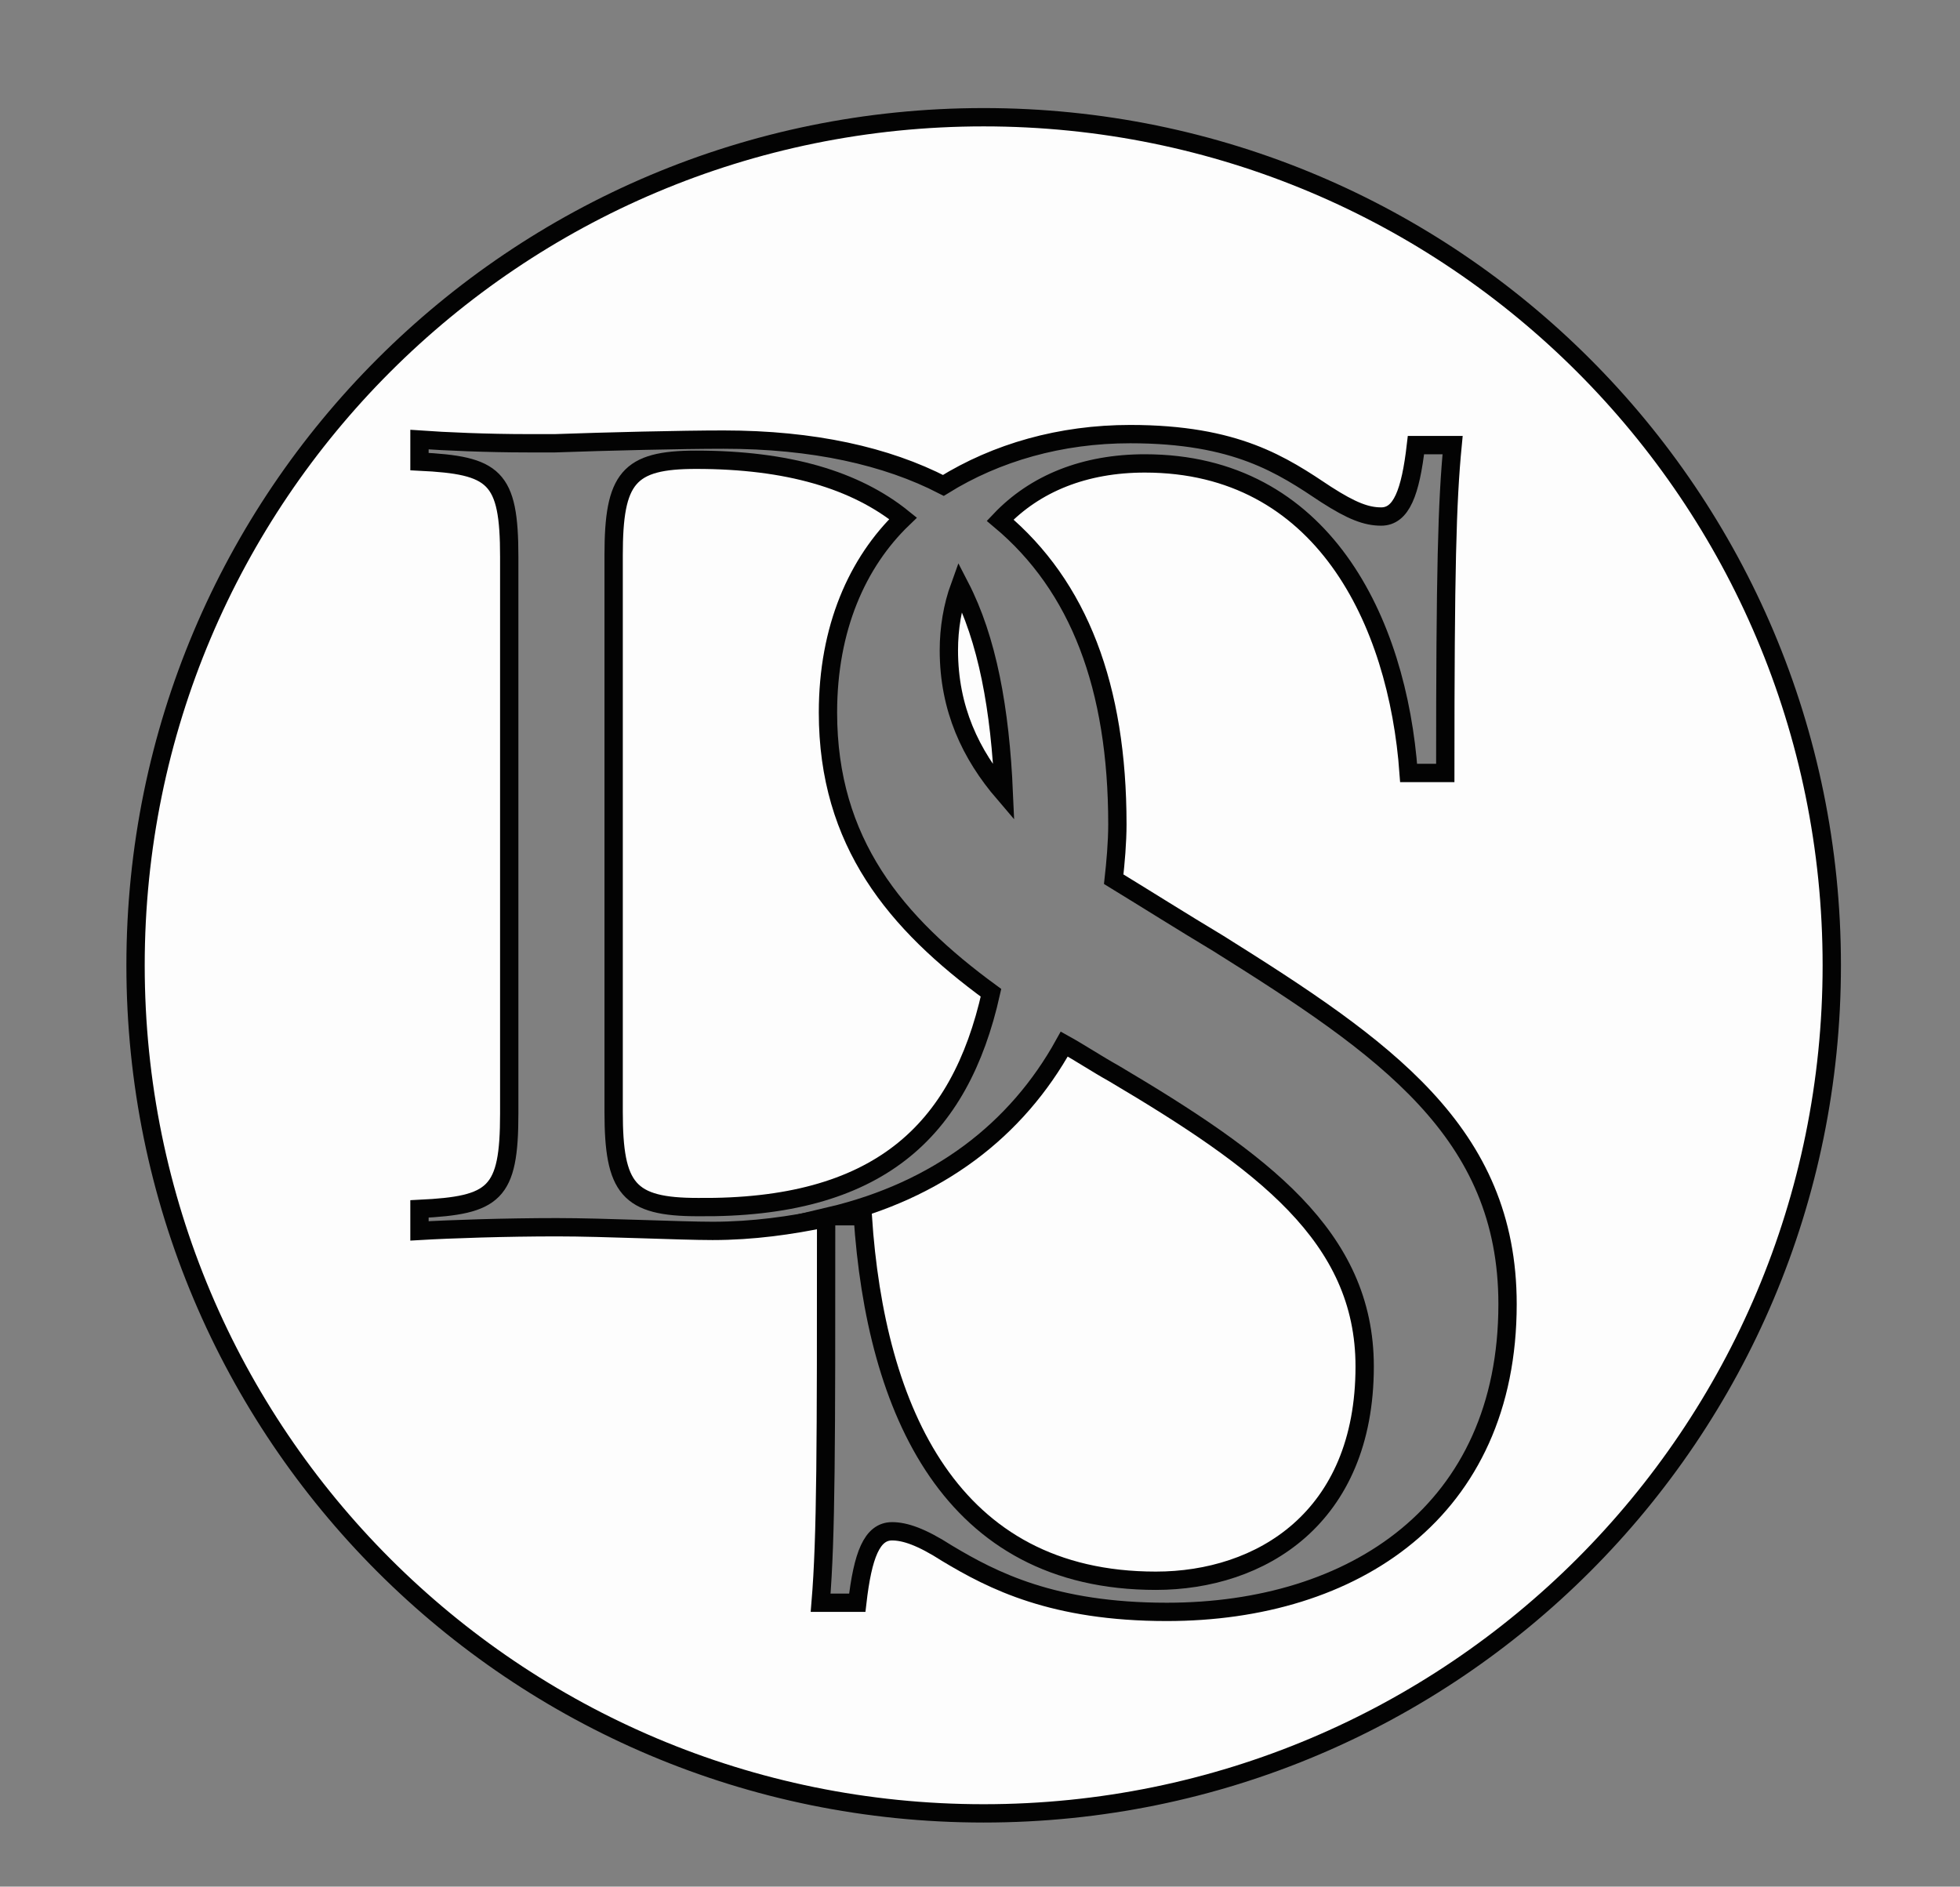 <?xml version="1.0" encoding="utf-8"?>
<!-- Generator: Adobe Illustrator 21.0.2, SVG Export Plug-In . SVG Version: 6.00 Build 0)  -->
<svg version="1.1" id="Calque_1" xmlns="http://www.w3.org/2000/svg" xmlns:xlink="http://www.w3.org/1999/xlink" x="0px" y="0px"
	 viewBox="0 0 107 103" style="enable-background:new 0 0 107 103;" xml:space="preserve">
<rect x="0" y="0" width="107" height="103" fill="#808080" stroke="none"/>
<style type="text/css">
	.st0{opacity:0.98;}
	.st1{fill:#FFFFFF;stroke:#000000;stroke-miterlimit:10;}
</style>
<g class="st0">
	<path class="st1" d="M60.8,58.6c-0.9-0.5-1.8-1.1-2.7-1.6c-2.6,4.7-6.9,8-12.8,9.4h1.8c0.7,10.6,4.8,19.9,16,19.9
		c5.7,0,11.4-3.4,11.4-11.7C74.5,67.5,68.9,63.4,60.8,58.6z"/>
	<path class="st1" d="M54.1,54.2c-5.2-3.8-8.9-8.2-8.9-15.3c0-4.6,1.6-8.2,4.1-10.6c-2.6-2.1-6.3-3.2-11.3-3.2c-3.7,0-4.5,1-4.5,5.2
		v30.4c0,4.2,0.8,5.2,4.6,5.2C47.9,66,52.4,61.8,54.1,54.2z"/>
	<path class="st1" d="M52.4,32c-0.4,1.1-0.6,2.3-0.6,3.5c0,3.2,1.2,5.7,3,7.8C54.6,38.7,53.9,34.9,52.4,32z"/>
	<path class="st1" d="M53.7,6.4C28.1,6.4,7.4,27.1,7.4,52.7S28.1,99,53.7,99c25.6,0,46.3-20.7,46.3-46.3S79.3,6.4,53.7,6.4z
		 M63.7,88c-6.2,0-9.5-1.7-12-3.2c-1.4-0.9-2.3-1.2-3-1.2c-1.1,0-1.6,1.3-1.9,3.9h-2c0.3-3.6,0.3-8.6,0.3-21c-1.9,0.4-4,0.7-6.2,0.7
		c-1.8,0-5.9-0.2-8.5-0.2c-2.8,0-5.8,0.1-7.5,0.2v-1.2c4.1-0.2,4.9-0.8,4.9-5.2V30.4c0-4.4-0.8-5-4.9-5.2V24
		c1.4,0.1,3.7,0.2,5.9,0.2c0.5,0,1,0,1.5,0c2.8-0.1,6.9-0.2,9.2-0.2c4.9,0,8.9,0.9,12,2.5c2.9-1.8,6.4-2.8,10.2-2.8
		c5.8,0,8.3,1.7,10.7,3.3c1.4,0.9,2.2,1.2,3,1.2c1.1,0,1.6-1.3,1.9-3.9h2c-0.3,3.1-0.4,6.8-0.4,17.9h-2c-0.6-8.3-4.7-16.9-14.4-16.9
		c-3.3,0-6,1.1-7.9,3.1c4.3,3.6,6.4,9.1,6.4,16.6c0,1-0.1,2.1-0.2,3c1.8,1.1,3.7,2.3,5.7,3.5c9.1,5.7,15.8,10.3,15.8,19.7
		C82.3,82.5,73.9,88,63.7,88z"/>
</g>
</svg>
